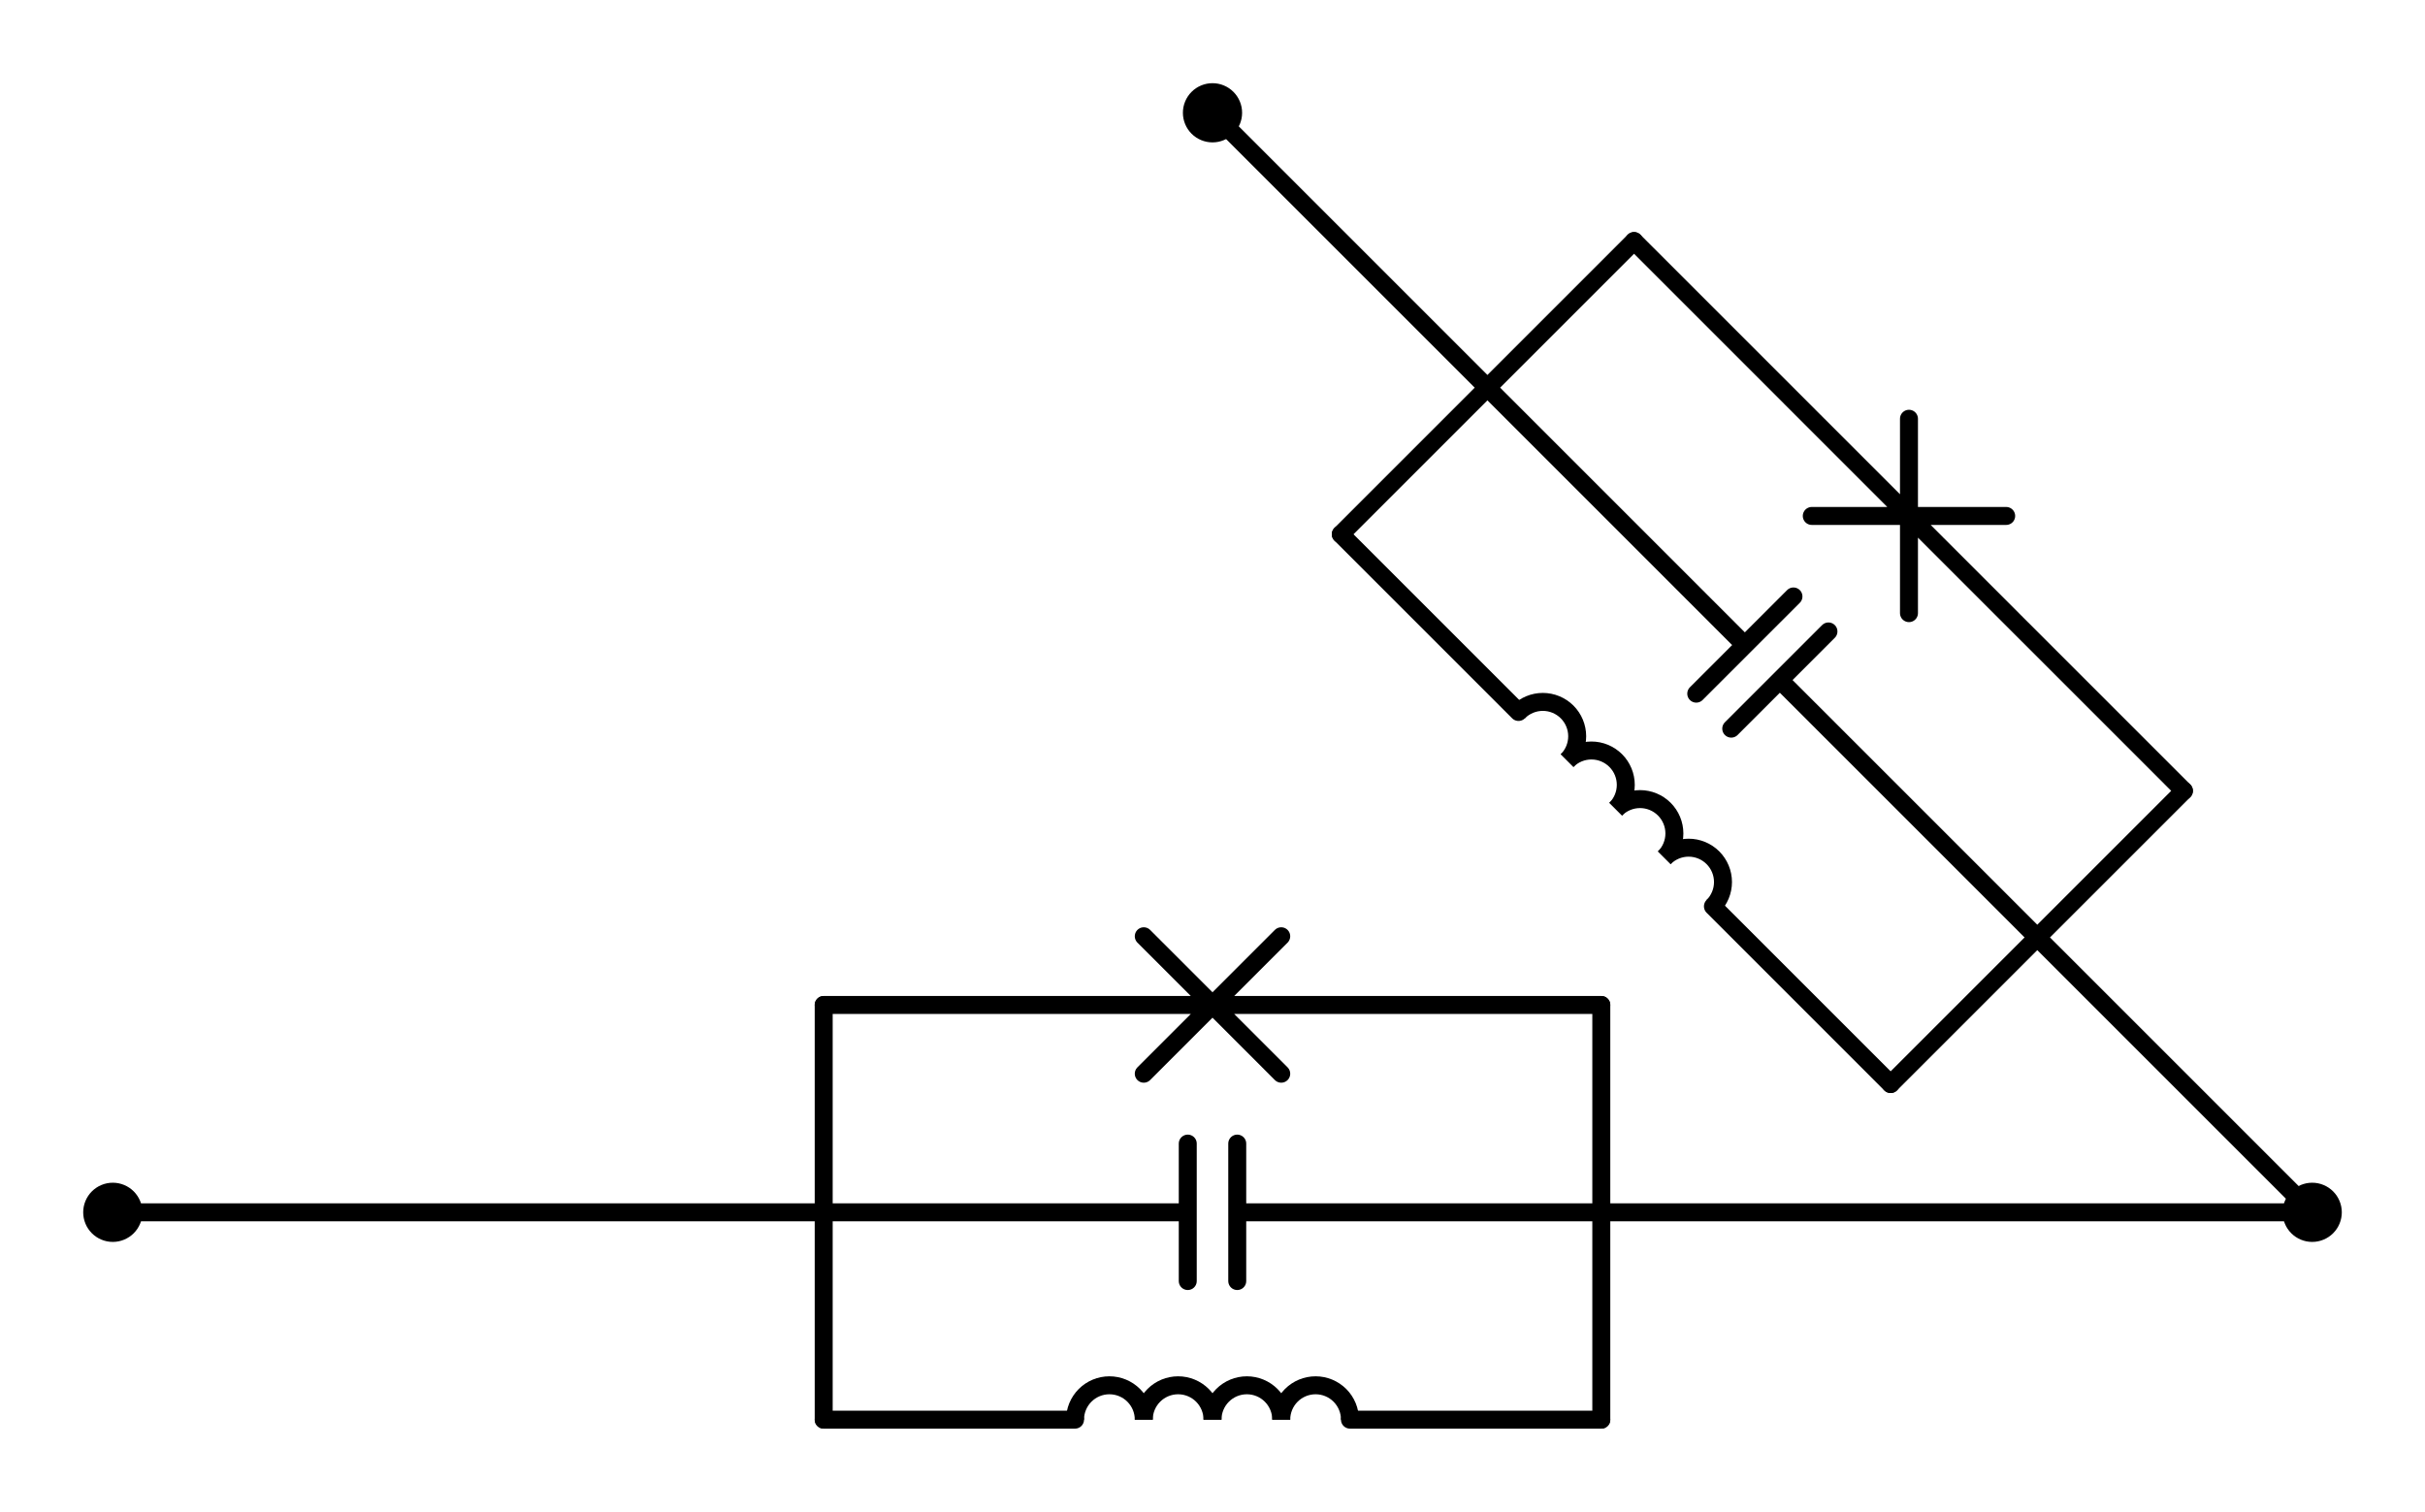 <?xml version="1.0" encoding="utf-8" standalone="no"?>
<!DOCTYPE svg PUBLIC "-//W3C//DTD SVG 1.1//EN"
  "http://www.w3.org/Graphics/SVG/1.1/DTD/svg11.dtd">
<svg xmlns:xlink="http://www.w3.org/1999/xlink" width="269.91pt" height="168.295pt" viewBox="0 0 269.91 168.295" xmlns="http://www.w3.org/2000/svg" version="1.1">
 <defs>
  <style type="text/css">*{stroke-linejoin: round; stroke-linecap: butt}</style>
 </defs>
 <g id="figure_1">
  <g id="patch_1">
   <path d="M 0 168.295 
L 269.91 168.295 
L 269.91 0 
L 0 0 
L 0 168.295 
z
" style="fill: none"/>
  </g>
  <g id="axes_1">
   <g id="patch_2">
    <path d="M 127.305 158.035 
C 127.305 157.021 126.902 156.047 126.185 155.33 
C 125.468 154.613 124.494 154.21 123.48 154.21 
C 122.466 154.21 121.492 154.613 120.775 155.33 
C 120.058 156.047 119.655 157.021 119.655 158.035 
" clip-path="url(#p3d21fadc65)" style="fill: none; stroke: #000000; stroke-width: 2; stroke-linejoin: miter"/>
   </g>
   <g id="patch_3">
    <path d="M 134.955 158.035 
C 134.955 157.021 134.552 156.047 133.835 155.33 
C 133.118 154.613 132.144 154.21 131.13 154.21 
C 130.116 154.21 129.142 154.613 128.425 155.33 
C 127.708 156.047 127.305 157.021 127.305 158.035 
" clip-path="url(#p3d21fadc65)" style="fill: none; stroke: #000000; stroke-width: 2; stroke-linejoin: miter"/>
   </g>
   <g id="patch_4">
    <path d="M 142.605 158.035 
C 142.605 157.021 142.202 156.047 141.485 155.33 
C 140.768 154.613 139.794 154.21 138.78 154.21 
C 137.766 154.21 136.792 154.613 136.075 155.33 
C 135.358 156.047 134.955 157.021 134.955 158.035 
" clip-path="url(#p3d21fadc65)" style="fill: none; stroke: #000000; stroke-width: 2; stroke-linejoin: miter"/>
   </g>
   <g id="patch_5">
    <path d="M 150.255 158.035 
C 150.255 157.021 149.852 156.047 149.135 155.33 
C 148.418 154.613 147.444 154.21 146.43 154.21 
C 145.416 154.21 144.442 154.613 143.725 155.33 
C 143.008 156.047 142.605 157.021 142.605 158.035 
" clip-path="url(#p3d21fadc65)" style="fill: none; stroke: #000000; stroke-width: 2; stroke-linejoin: miter"/>
   </g>
   <g id="patch_6">
    <path d="M 174.426 84.666 
C 175.143 83.949 175.546 82.975 175.546 81.961 
C 175.546 80.947 175.143 79.973 174.426 79.256 
C 173.709 78.539 172.735 78.136 171.721 78.136 
C 170.707 78.136 169.733 78.539 169.016 79.256 
" clip-path="url(#p3d21fadc65)" style="fill: none; stroke: #000000; stroke-width: 2; stroke-linejoin: miter"/>
   </g>
   <g id="patch_7">
    <path d="M 179.835 90.075 
C 180.552 89.358 180.955 88.384 180.955 87.37 
C 180.955 86.356 180.552 85.383 179.835 84.666 
C 179.118 83.949 178.144 83.545 177.13 83.545 
C 176.116 83.545 175.143 83.949 174.426 84.666 
" clip-path="url(#p3d21fadc65)" style="fill: none; stroke: #000000; stroke-width: 2; stroke-linejoin: miter"/>
   </g>
   <g id="patch_8">
    <path d="M 185.244 95.484 
C 185.961 94.767 186.365 93.794 186.365 92.78 
C 186.365 91.766 185.961 90.792 185.244 90.075 
C 184.527 89.358 183.554 88.955 182.54 88.955 
C 181.526 88.955 180.552 89.358 179.835 90.075 
" clip-path="url(#p3d21fadc65)" style="fill: none; stroke: #000000; stroke-width: 2; stroke-linejoin: miter"/>
   </g>
   <g id="patch_9">
    <path d="M 190.654 100.894 
C 191.371 100.177 191.774 99.203 191.774 98.189 
C 191.774 97.175 191.371 96.201 190.654 95.484 
C 189.937 94.767 188.963 94.364 187.949 94.364 
C 186.935 94.364 185.961 94.767 185.244 95.484 
" clip-path="url(#p3d21fadc65)" style="fill: none; stroke: #000000; stroke-width: 2; stroke-linejoin: miter"/>
   </g>
   <g id="line2d_1">
    <path d="M 12.555 134.955 
L 91.68 134.955 
" clip-path="url(#p3d21fadc65)" style="fill: none; stroke: #000000; stroke-width: 2; stroke-linecap: round"/>
   </g>
   <g id="line2d_2">
    <path d="M 257.355 134.955 
L 178.23 134.955 
" clip-path="url(#p3d21fadc65)" style="fill: none; stroke: #000000; stroke-width: 2; stroke-linecap: round"/>
   </g>
   <g id="line2d_3">
    <path d="M 91.68 111.875 
L 91.68 158.035 
" clip-path="url(#p3d21fadc65)" style="fill: none; stroke: #000000; stroke-width: 2; stroke-linecap: round"/>
   </g>
   <g id="line2d_4">
    <path d="M 178.23 111.875 
L 178.23 158.035 
" clip-path="url(#p3d21fadc65)" style="fill: none; stroke: #000000; stroke-width: 2; stroke-linecap: round"/>
   </g>
   <g id="line2d_5">
    <path d="M 91.68 134.955 
L 132.201 134.955 
M 132.201 127.305 
L 132.201 142.605 
M 137.709 127.305 
L 137.709 142.605 
M 137.709 134.955 
L 178.23 134.955 
" clip-path="url(#p3d21fadc65)" style="fill: none; stroke: #000000; stroke-width: 2; stroke-linecap: round"/>
   </g>
   <g id="line2d_6">
    <path d="M 91.68 111.875 
L 134.955 111.875 
M 127.305 104.225 
L 142.605 119.525 
M 142.605 104.225 
L 127.305 119.525 
M 134.955 111.875 
L 178.23 111.875 
" clip-path="url(#p3d21fadc65)" style="fill: none; stroke: #000000; stroke-width: 2; stroke-linecap: round"/>
   </g>
   <g id="line2d_7">
    <path d="M 91.68 158.035 
L 119.655 158.035 
M 150.255 158.035 
L 178.23 158.035 
" clip-path="url(#p3d21fadc65)" style="fill: none; stroke: #000000; stroke-width: 2; stroke-linecap: round"/>
   </g>
   <g id="line2d_8">
    <path d="M 134.955 12.555 
L 165.555 43.155 
" clip-path="url(#p3d21fadc65)" style="fill: none; stroke: #000000; stroke-width: 2; stroke-linecap: round"/>
   </g>
   <g id="line2d_9">
    <path d="M 257.355 134.955 
L 226.755 104.355 
" clip-path="url(#p3d21fadc65)" style="fill: none; stroke: #000000; stroke-width: 2; stroke-linecap: round"/>
   </g>
   <g id="line2d_10">
    <path d="M 181.875 26.835 
L 149.235 59.475 
" clip-path="url(#p3d21fadc65)" style="fill: none; stroke: #000000; stroke-width: 2; stroke-linecap: round"/>
   </g>
   <g id="line2d_11">
    <path d="M 243.075 88.035 
L 210.435 120.675 
" clip-path="url(#p3d21fadc65)" style="fill: none; stroke: #000000; stroke-width: 2; stroke-linecap: round"/>
   </g>
   <g id="line2d_12">
    <path d="M 165.555 43.155 
L 194.208 71.808 
M 199.617 66.398 
L 188.798 77.217 
M 203.512 70.293 
L 192.693 81.112 
M 198.102 75.702 
L 226.755 104.355 
" clip-path="url(#p3d21fadc65)" style="fill: none; stroke: #000000; stroke-width: 2; stroke-linecap: round"/>
   </g>
   <g id="line2d_13">
    <path d="M 181.875 26.835 
L 212.475 57.435 
M 212.475 46.616 
L 212.475 68.254 
M 223.294 57.435 
L 201.656 57.435 
M 212.475 57.435 
L 243.075 88.035 
" clip-path="url(#p3d21fadc65)" style="fill: none; stroke: #000000; stroke-width: 2; stroke-linecap: round"/>
   </g>
   <g id="line2d_14">
    <path d="M 149.235 59.475 
L 169.016 79.256 
M 190.654 100.894 
L 210.435 120.675 
" clip-path="url(#p3d21fadc65)" style="fill: none; stroke: #000000; stroke-width: 2; stroke-linecap: round"/>
   </g>
   <g id="patch_10">
    <path d="M 12.555 137.25 
C 13.164 137.25 13.747 137.008 14.178 136.578 
C 14.608 136.147 14.85 135.564 14.85 134.955 
C 14.85 134.346 14.608 133.763 14.178 133.332 
C 13.747 132.902 13.164 132.66 12.555 132.66 
C 11.946 132.66 11.363 132.902 10.932 133.332 
C 10.502 133.763 10.26 134.346 10.26 134.955 
C 10.26 135.564 10.502 136.147 10.932 136.578 
C 11.363 137.008 11.946 137.25 12.555 137.25 
z
" clip-path="url(#p3d21fadc65)" style="stroke: #000000; stroke-width: 2; stroke-linejoin: miter"/>
   </g>
   <g id="patch_11">
    <path d="M 257.355 137.25 
C 257.964 137.25 258.547 137.008 258.978 136.578 
C 259.408 136.147 259.65 135.564 259.65 134.955 
C 259.65 134.346 259.408 133.763 258.978 133.332 
C 258.547 132.902 257.964 132.66 257.355 132.66 
C 256.746 132.66 256.163 132.902 255.732 133.332 
C 255.302 133.763 255.06 134.346 255.06 134.955 
C 255.06 135.564 255.302 136.147 255.732 136.578 
C 256.163 137.008 256.746 137.25 257.355 137.25 
z
" clip-path="url(#p3d21fadc65)" style="stroke: #000000; stroke-width: 2; stroke-linejoin: miter"/>
   </g>
   <g id="patch_12">
    <path d="M 134.955 14.85 
C 135.564 14.85 136.147 14.608 136.578 14.178 
C 137.008 13.747 137.25 13.164 137.25 12.555 
C 137.25 11.946 137.008 11.363 136.578 10.932 
C 136.147 10.502 135.564 10.26 134.955 10.26 
C 134.346 10.26 133.763 10.502 133.332 10.932 
C 132.902 11.363 132.66 11.946 132.66 12.555 
C 132.66 13.164 132.902 13.747 133.332 14.178 
C 133.763 14.608 134.346 14.85 134.955 14.85 
z
" clip-path="url(#p3d21fadc65)" style="stroke: #000000; stroke-width: 2; stroke-linejoin: miter"/>
   </g>
  </g>
 </g>
 <defs>
  <clipPath id="p3d21fadc65">
   <rect x="7.2" y="7.2" width="255.51" height="153.895"/>
  </clipPath>
 </defs>
</svg>
